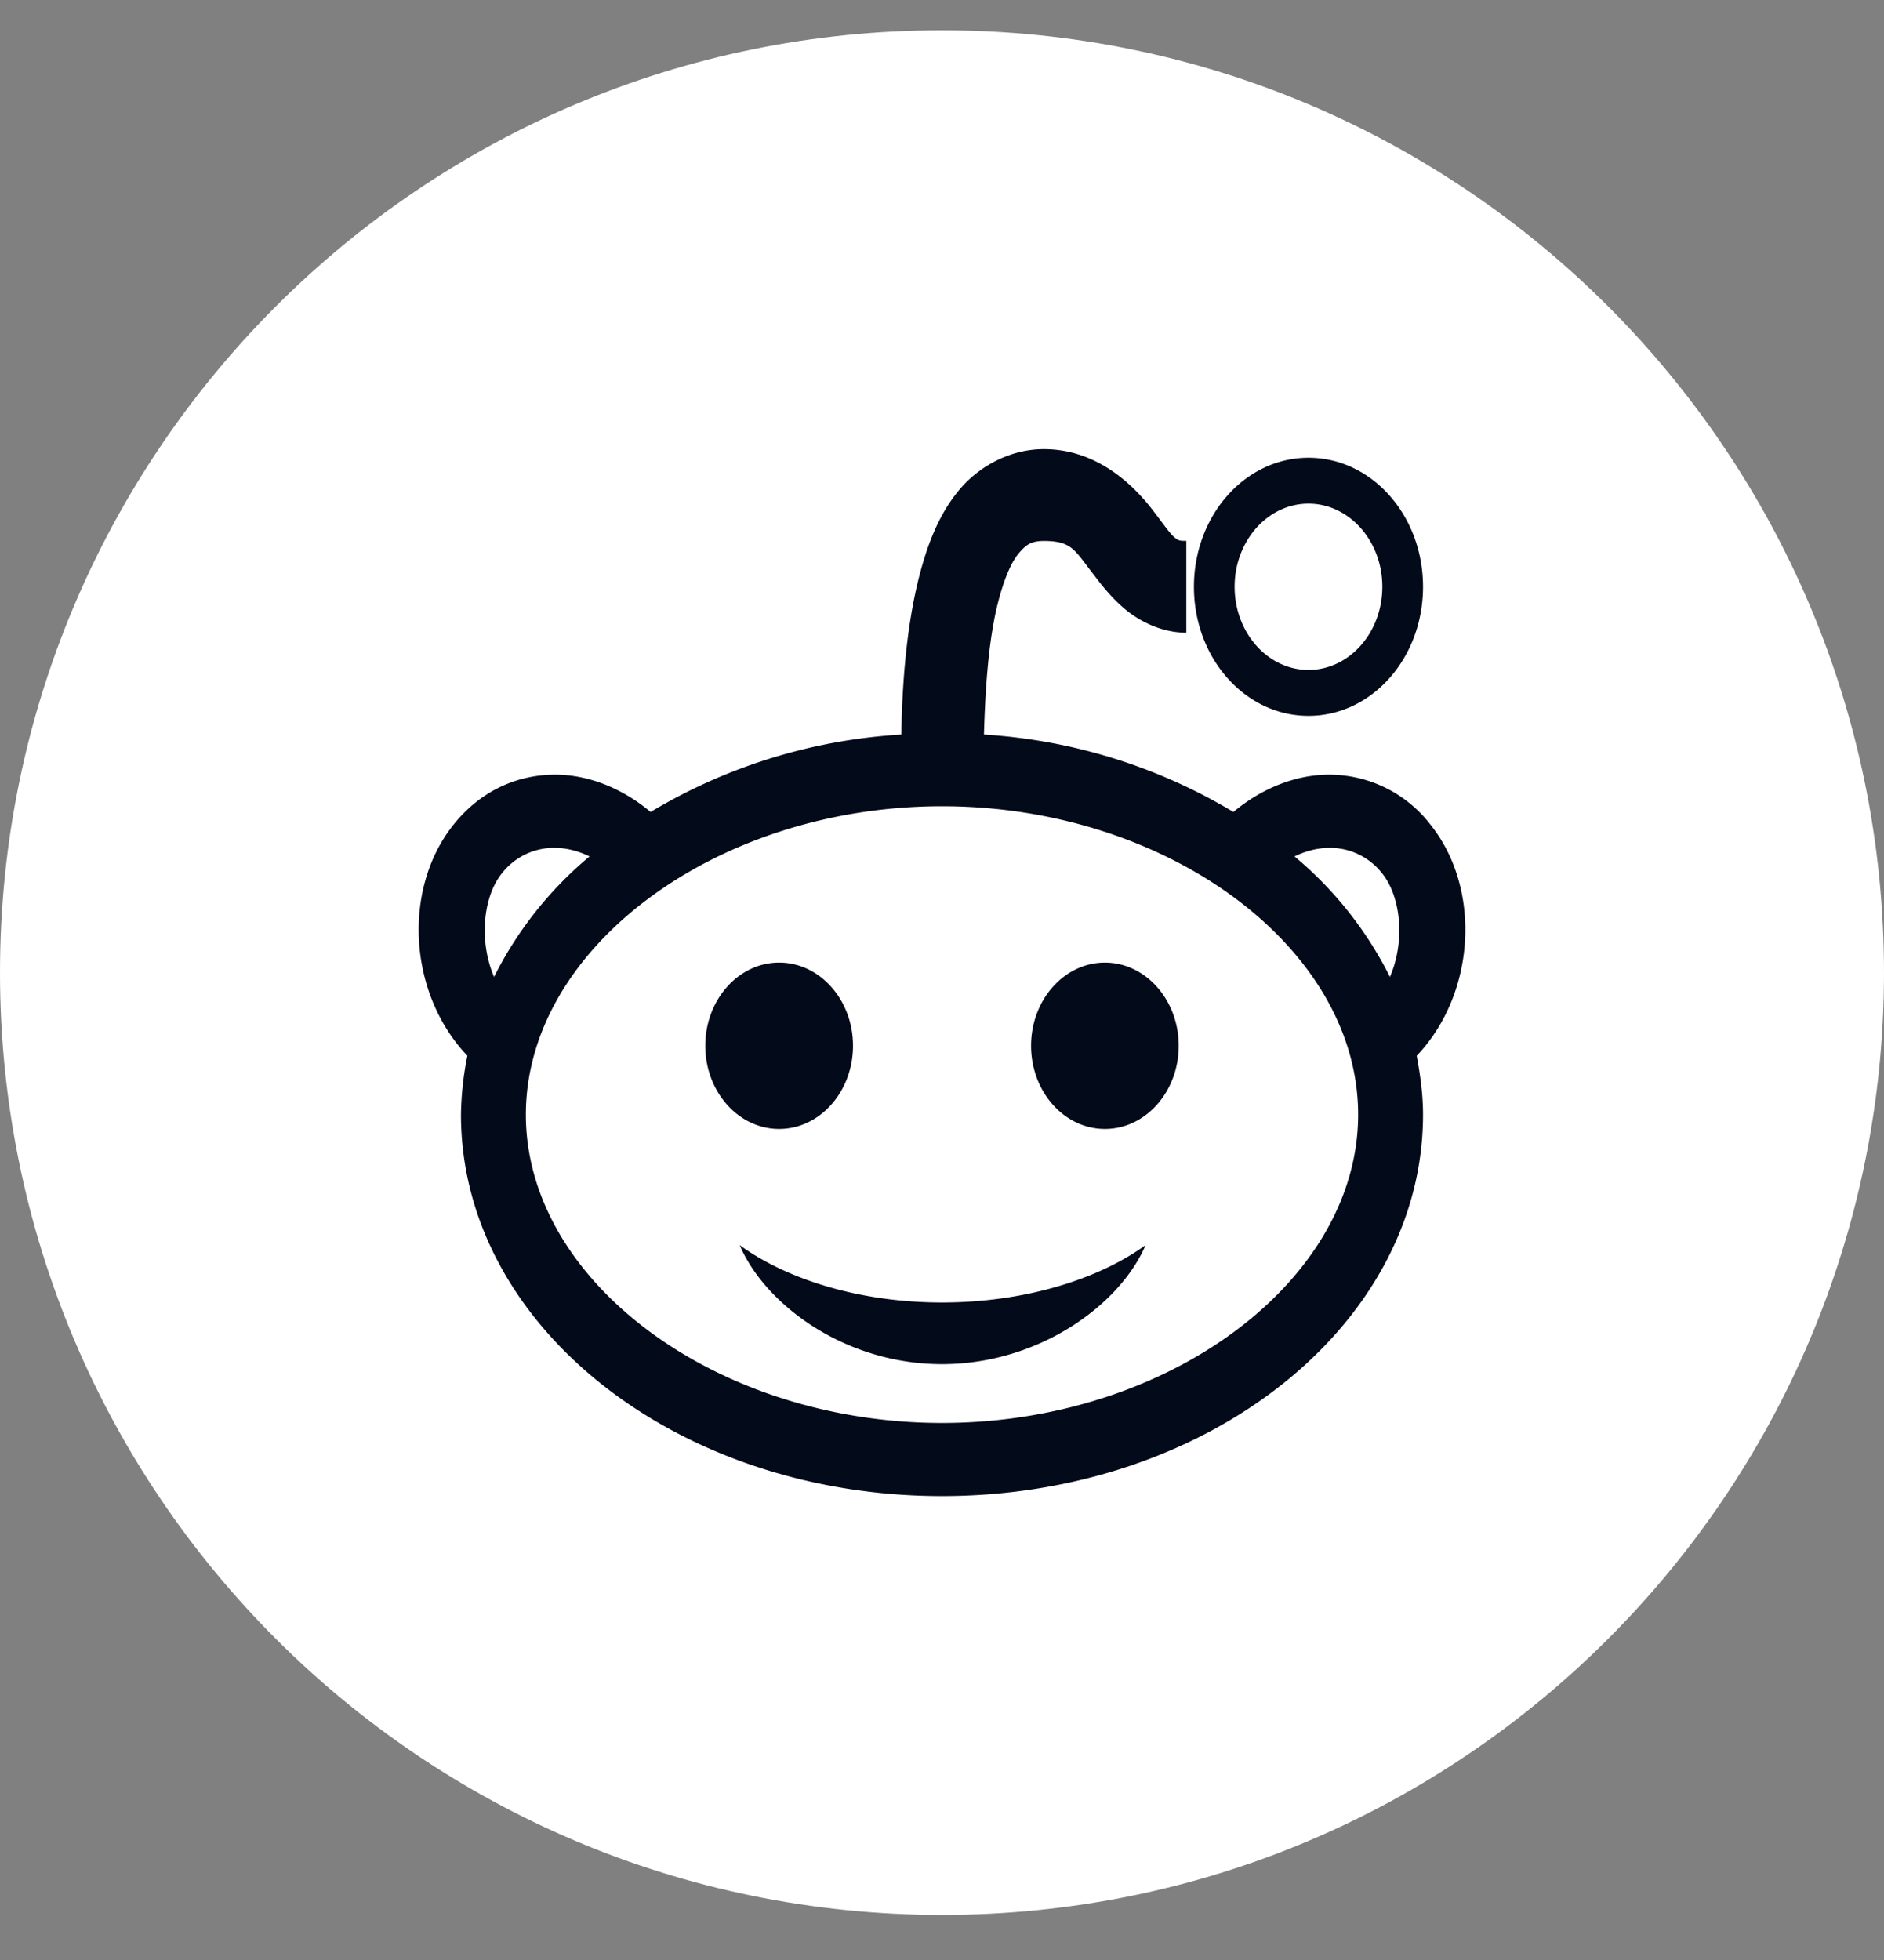 <svg xmlns="http://www.w3.org/2000/svg" width="25" height="26" fill="none"><rect width="100%" height="100%" fill="#808080" stroke="none"/><path fill="#fff" d="M12.5.402C5.597.402 0 5.999 0 12.902s5.597 12.5 12.5 12.5S25 19.805 25 12.902 19.403.402 12.5.402Z"/><path fill="#030A1A" d="M13.851 5.958c-.445 0-.863.225-1.131.551-.268.326-.416.723-.524 1.142-.17.673-.224 1.42-.236 2.093a7.317 7.317 0 0 0-3.327 1.027c-.382-.321-.842-.5-1.283-.495-.503.005-.98.222-1.334.666-.678.85-.6 2.238.186 3.063a4.17 4.17 0 0 0-.085.78c0 2.797 2.858 5.061 6.383 5.061s6.383-2.266 6.383-5.06c0-.264-.036-.526-.084-.78.785-.826.863-2.215.185-3.064a1.697 1.697 0 0 0-1.334-.666c-.44-.004-.9.174-1.283.495a7.313 7.313 0 0 0-3.31-1.027c.017-.621.062-1.266.186-1.75.078-.305.171-.526.27-.648.1-.12.171-.17.338-.17.361 0 .407.116.625.399.11.142.236.32.439.494s.502.324.827.324V7.175c-.09 0-.107-.002-.169-.057-.06-.055-.145-.18-.27-.342-.249-.326-.732-.818-1.452-.818Zm3.512.114c-.84 0-1.52.765-1.52 1.712s.68 1.712 1.52 1.712 1.52-.765 1.52-1.712-.68-1.712-1.52-1.712Zm0 .609c.54 0 .98.494.98 1.103s-.44 1.103-.98 1.103-.98-.494-.98-1.103.44-1.103.98-1.103ZM12.5 10.695c2.991 0 5.522 1.876 5.522 4.09 0 2.217-2.53 4.091-5.522 4.091-2.99 0-5.522-1.874-5.522-4.09 0-2.215 2.531-4.091 5.522-4.091Zm-5.133.552c.15.002.306.04.456.114a4.985 4.985 0 0 0-1.267 1.598c-.202-.47-.148-1.058.101-1.37a.877.877 0 0 1 .71-.342Zm10.267 0a.877.877 0 0 1 .709.342c.249.312.304.9.101 1.37a4.985 4.985 0 0 0-1.266-1.598c.15-.074.306-.112.456-.114Zm-7.295 1.522c-.54 0-.98.495-.98 1.103 0 .61.44 1.104.98 1.104s.98-.495.98-1.104c0-.608-.44-1.103-.98-1.103Zm4.323 0c-.54 0-.98.495-.98 1.103 0 .61.44 1.104.98 1.104s.979-.495.979-1.104c0-.608-.44-1.103-.98-1.103Zm-4.847 3.748c.344.801 1.408 1.579 2.685 1.579 1.277 0 2.358-.778 2.702-1.58-.625.455-1.61.762-2.702.762-1.091 0-2.06-.307-2.685-.761Z"/></svg>